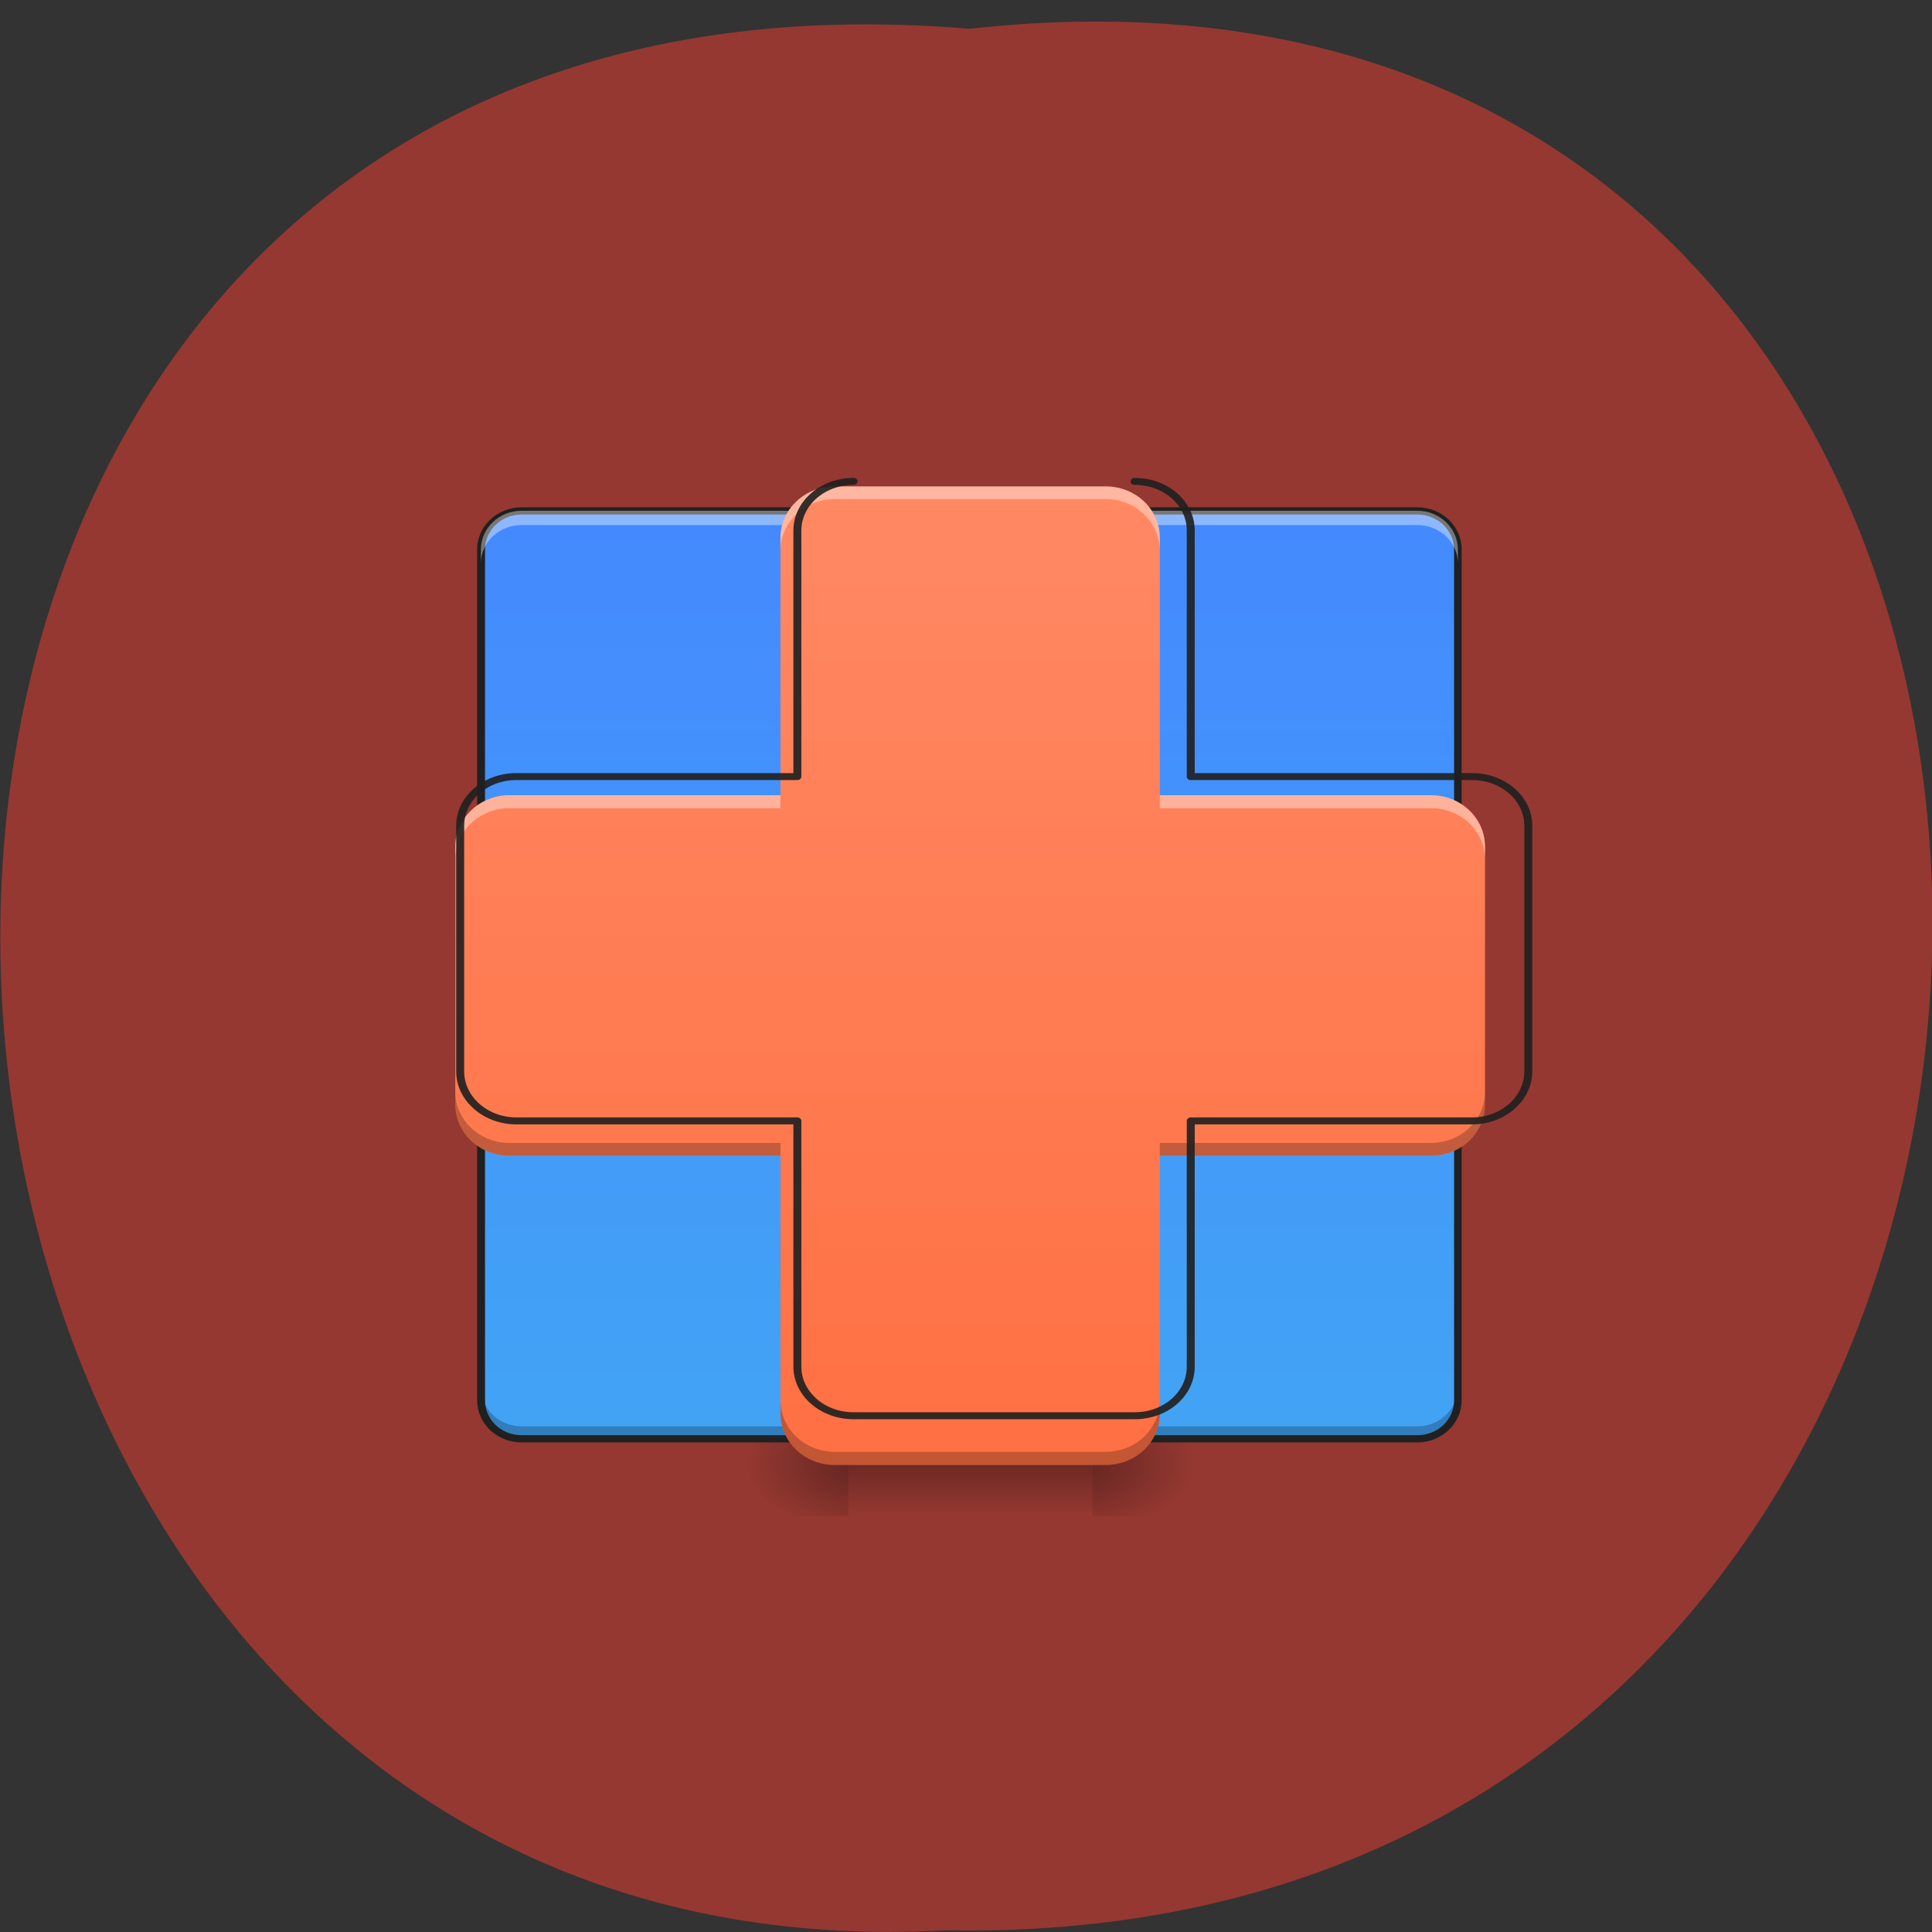 <svg xmlns="http://www.w3.org/2000/svg" viewBox="0 0 22 22" xmlns:xlink="http://www.w3.org/1999/xlink"><rect x="0" y="0" width="22" height="22" fill="#333333" stroke="none"/><defs><linearGradient id="5" gradientUnits="userSpaceOnUse" y1="4.344" x2="0" y2="42.05" gradientTransform="matrix(0.311 0 0 0.295 3.641 4.256)"><stop stop-color="#4489ff"/><stop offset="1" stop-color="#42a4f4"/></linearGradient><linearGradient id="6" gradientUnits="userSpaceOnUse" y1="42.05" x2="0" y2="4.344" gradientTransform="matrix(0.311 0 0 0.295 3.641 4.256)"><stop stop-color="#ff7043"/><stop offset="1" stop-color="#ff8964"/></linearGradient><linearGradient id="0" gradientUnits="userSpaceOnUse" y1="42.05" x2="0" y2="44.04" gradientTransform="matrix(0.311 0 0 0.295 3.641 4.256)"><stop stop-color="#000" stop-opacity="0.275"/><stop offset="1" stop-color="#000" stop-opacity="0"/></linearGradient><radialGradient id="1" gradientUnits="userSpaceOnUse" cx="450.91" cy="189.58" r="21.17" gradientTransform="matrix(0 -0.035 -0.066 0 24.719 32.437)"><stop stop-color="#000" stop-opacity="0.314"/><stop offset="0.222" stop-color="#000" stop-opacity="0.275"/><stop offset="1" stop-color="#000" stop-opacity="0"/></radialGradient><radialGradient id="4" gradientUnits="userSpaceOnUse" cx="450.91" cy="189.58" r="21.17" gradientTransform="matrix(0 0.035 -0.066 0 24.719 0.92)" xlink:href="#1"/><radialGradient id="2" gradientUnits="userSpaceOnUse" cx="450.91" cy="189.58" r="21.17" gradientTransform="matrix(0 0.035 0.066 0 -2.625 0.92)" xlink:href="#1"/><radialGradient id="3" gradientUnits="userSpaceOnUse" cx="450.91" cy="189.58" r="21.17" gradientTransform="matrix(0 -0.035 0.066 0 -2.625 32.437)" xlink:href="#1"/></defs><path d="m 11.04 0.328 c 14.766 -1.648 14.559 21.934 -0.262 21.652 c -13.781 0.777 -15.03 -22.938 0.262 -21.652" fill="#953831"/><path d="m 9.66 16.68 h 2.777 v 0.586 h -2.777" fill="url(#0)"/><path d="m 12.438 16.68 h 1.234 v -0.586 h -1.234" fill="url(#1)"/><path d="m 9.66 16.68 h -1.234 v 0.586 h 1.234" fill="url(#2)"/><path d="m 9.66 16.68 h -1.234 v -0.586 h 1.234" fill="url(#3)"/><path d="m 12.438 16.68 h 1.234 v 0.586 h -1.234" fill="url(#4)"/><path d="m 5.941 5.816 h 10.199 c 0.254 0 0.461 0.199 0.461 0.441 v 9.688 c 0 0.242 -0.207 0.441 -0.461 0.441 h -10.199 c -0.254 0 -0.465 -0.199 -0.465 -0.441 v -9.688 c 0 -0.242 0.211 -0.441 0.465 -0.441" fill="url(#5)"/><path d="m 5.941 16.402 c -0.258 0 -0.465 -0.199 -0.465 -0.441 v -0.16 c 0 0.242 0.207 0.441 0.465 0.441 h 10.199 c 0.254 0 0.461 -0.199 0.461 -0.441 v 0.16 c 0 0.242 -0.207 0.441 -0.461 0.441" fill-opacity="0.235"/><path d="m 5.941 5.777 c -0.281 0 -0.508 0.215 -0.508 0.48 v 9.688 c 0 0.266 0.227 0.48 0.508 0.48 h 10.199 c 0.277 0 0.504 -0.215 0.504 -0.48 v -9.688 c 0 -0.266 -0.227 -0.48 -0.504 -0.48 m -10.199 0.082 h 10.199 c 0.23 0 0.418 0.18 0.418 0.398 v 9.688 c 0 0.223 -0.188 0.398 -0.418 0.398 h -10.199 c -0.234 0 -0.418 -0.176 -0.418 -0.398 v -9.688 c 0 -0.219 0.184 -0.398 0.418 -0.398" fill="#202020"/><path d="m 5.941 5.816 c -0.258 0 -0.465 0.199 -0.465 0.441 v 0.16 c 0 -0.242 0.207 -0.438 0.465 -0.438 h 10.199 c 0.254 0 0.461 0.195 0.461 0.438 v -0.16 c 0 -0.242 -0.207 -0.441 -0.461 -0.441" fill="#fff" fill-opacity="0.392"/><path d="m 9.504 5.539 c -0.34 0 -0.617 0.262 -0.617 0.586 v 2.93 h -3.086 c -0.34 0 -0.617 0.266 -0.617 0.586 v 2.934 c 0 0.324 0.277 0.586 0.617 0.586 h 3.086 v 2.934 c 0 0.324 0.277 0.586 0.617 0.586 h 3.086 c 0.344 0 0.617 -0.262 0.617 -0.586 v -2.934 h 3.086 c 0.344 0 0.617 -0.262 0.617 -0.586 v -2.934 c 0 -0.324 -0.277 -0.586 -0.617 -0.586 h -3.086 v -2.93 c 0 -0.324 -0.273 -0.586 -0.617 -0.586" fill="url(#6)"/><path d="m 9.504 5.539 c -0.34 0 -0.617 0.262 -0.617 0.586 v 0.148 c 0 -0.328 0.277 -0.59 0.617 -0.59 h 3.086 c 0.344 0 0.617 0.266 0.617 0.59 v -0.148 c 0 -0.324 -0.273 -0.586 -0.617 -0.586 m -6.789 3.516 c -0.34 0 -0.617 0.266 -0.617 0.586 v 0.148 c 0 -0.324 0.277 -0.586 0.617 -0.586 h 3.086 v -0.148 m 4.32 0 v 0.148 h 3.086 c 0.344 0 0.617 0.262 0.617 0.586 v -0.148 c 0 -0.324 -0.273 -0.586 -0.617 -0.586" fill="#fff" fill-opacity="0.392"/><path d="m 9.504 16.68 c -0.34 0 -0.617 -0.262 -0.617 -0.586 v -0.148 c 0 0.324 0.277 0.586 0.617 0.586 h 3.086 c 0.344 0 0.617 -0.262 0.617 -0.586 v 0.148 c 0 0.324 -0.273 0.586 -0.617 0.586 m -6.789 -3.52 c -0.34 0 -0.617 -0.262 -0.617 -0.586 v -0.145 c 0 0.324 0.277 0.586 0.617 0.586 h 3.086 v 0.145 m 4.32 0 v -0.145 h 3.086 c 0.344 0 0.617 -0.262 0.617 -0.586 v 0.145 c 0 0.324 -0.273 0.586 -0.617 0.586" fill-opacity="0.235"/><path d="m 759.84 175.1 c -44.05 0 -79.991 35.707 -79.991 79.942 v 400.24 h -399.96 c -44.05 0 -79.991 35.707 -79.991 79.942 v 399.71 c 0 44.23 35.945 80.47 79.991 80.47 h 399.96 v 399.71 c 0 44.23 35.945 79.942 79.991 79.942 h 399.96 c 44.552 0 79.991 -35.707 79.991 -79.942 v -399.71 h 400.46 c 44.05 0 79.991 -36.24 79.991 -80.47 v -399.71 c 0 -44.23 -35.945 -79.942 -79.991 -79.942 h -400.46 v -400.24 c 0 -44.23 -35.439 -79.942 -79.991 -79.942" transform="matrix(0.008 0 0 0.007 3.641 4.256)" stroke-opacity="0.91" fill="none" stroke="#202020" stroke-linejoin="round" stroke-linecap="round" stroke-width="11.339"/></svg>